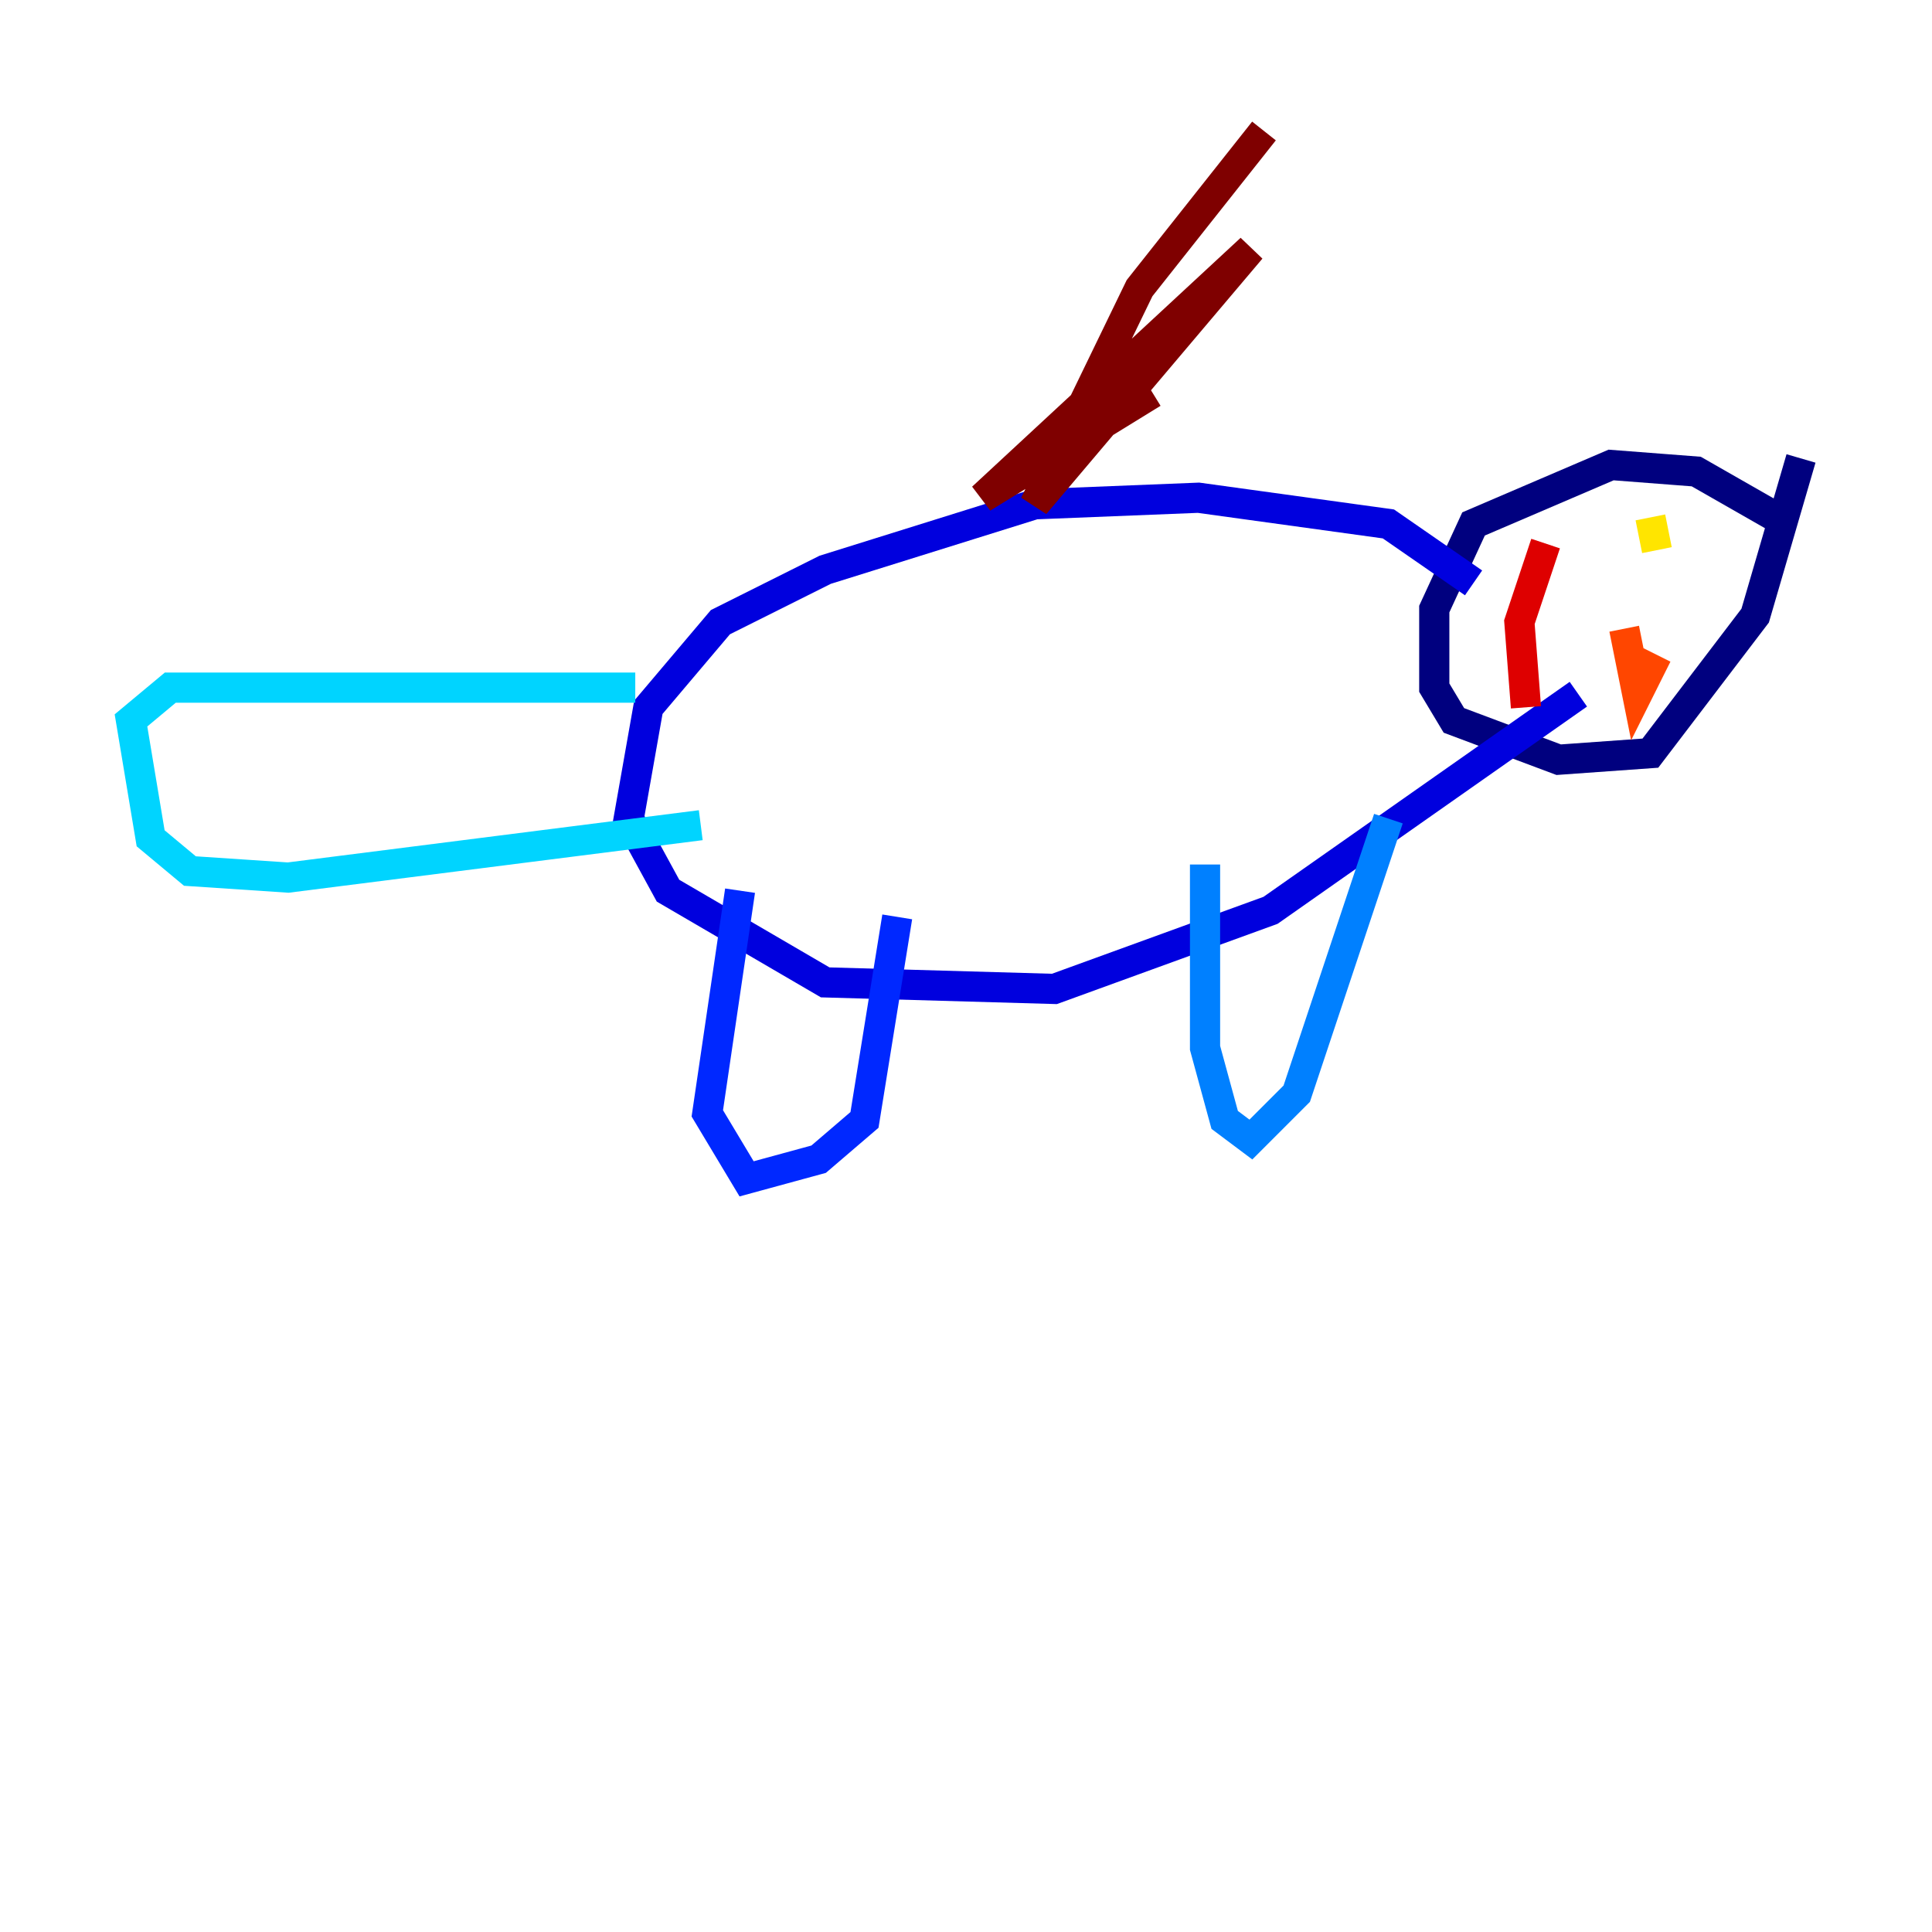 <?xml version="1.0" encoding="utf-8" ?>
<svg baseProfile="tiny" height="128" version="1.2" viewBox="0,0,128,128" width="128" xmlns="http://www.w3.org/2000/svg" xmlns:ev="http://www.w3.org/2001/xml-events" xmlns:xlink="http://www.w3.org/1999/xlink"><defs /><polyline fill="none" points="118.454,34.712 112.38,31.241 106.739,30.807 97.627,34.712 95.024,40.352 95.024,45.559 96.325,47.729 103.268,50.332 109.342,49.898 116.285,40.786 119.322,30.373" stroke="#00007f" stroke-width="2" /><polyline fill="none" points="97.627,38.617 91.986,34.712 79.403,32.976 68.556,33.41 54.671,37.749 47.729,41.22 42.956,46.861 41.654,54.237 44.258,59.01 54.671,65.085 69.858,65.519 84.176,60.312 104.57,45.993" stroke="#0000de" stroke-width="2" /><polyline fill="none" points="49.031,59.01 46.861,73.763 49.464,78.102 54.237,76.8 57.275,74.197 59.444,60.746" stroke="#0028ff" stroke-width="2" /><polyline fill="none" points="79.837,57.275 79.837,69.424 81.139,74.197 82.875,75.498 85.912,72.461 91.986,54.237" stroke="#0080ff" stroke-width="2" /><polyline fill="none" points="42.088,45.559 11.281,45.559 8.678,47.729 9.98,55.539 12.583,57.709 19.091,58.142 46.427,54.671" stroke="#00d4ff" stroke-width="2" /><polyline fill="none" points="103.268,37.749 103.268,37.749" stroke="#36ffc0" stroke-width="2" /><polyline fill="none" points="112.814,33.844 112.814,33.844" stroke="#7cff79" stroke-width="2" /><polyline fill="none" points="107.607,35.146 107.607,35.146" stroke="#c0ff36" stroke-width="2" /><polyline fill="none" points="109.776,36.447 109.342,34.278" stroke="#ffe500" stroke-width="2" /><polyline fill="none" points="107.607,43.824 107.607,43.824" stroke="#ff9400" stroke-width="2" /><polyline fill="none" points="107.607,41.654 108.475,45.993 109.776,43.39" stroke="#ff4600" stroke-width="2" /><polyline fill="none" points="102.4,36.014 100.664,41.22 101.098,46.861" stroke="#de0000" stroke-width="2" /><polyline fill="none" points="83.742,8.678 75.498,19.091 68.556,33.41 82.875,16.488 65.085,32.976 76.366,26.034" stroke="#7f0000" stroke-width="2" /></svg>